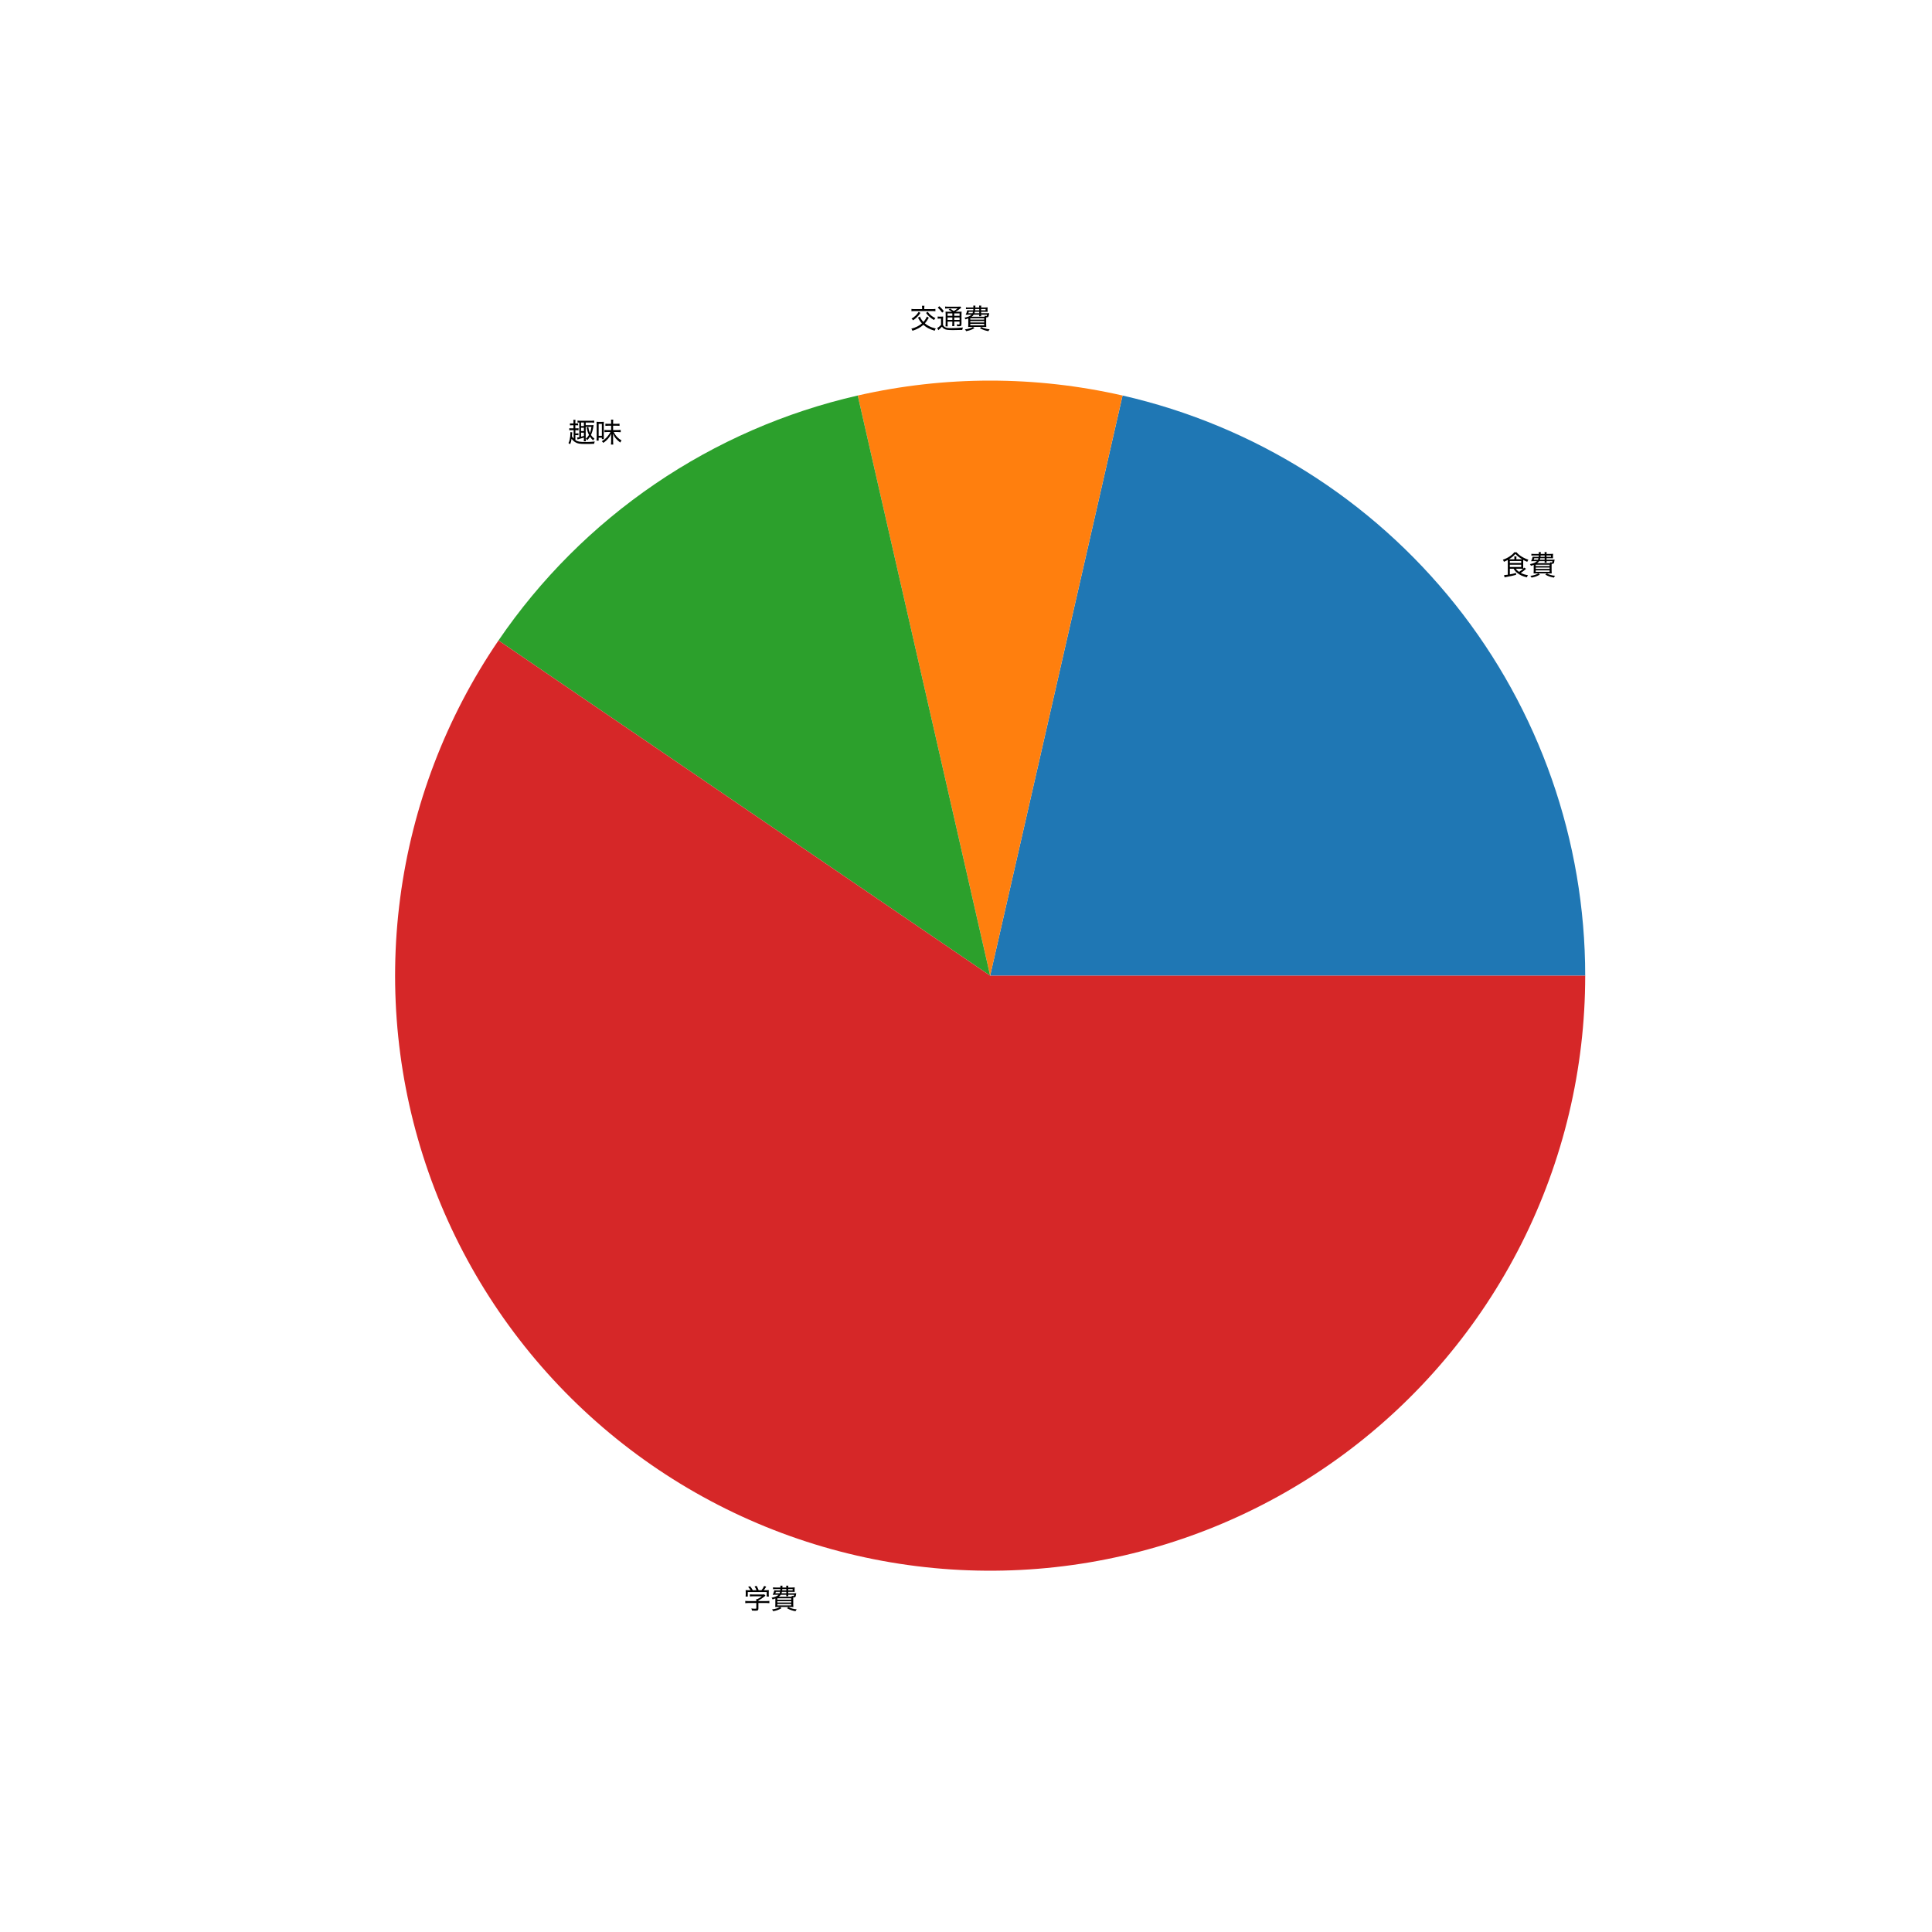 <?xml version="1.0" encoding="utf-8" standalone="no"?>
<!DOCTYPE svg PUBLIC "-//W3C//DTD SVG 1.1//EN"
  "http://www.w3.org/Graphics/SVG/1.1/DTD/svg11.dtd">
<svg xmlns:xlink="http://www.w3.org/1999/xlink" width="720pt" height="720pt" viewBox="0 0 720 720" xmlns="http://www.w3.org/2000/svg" version="1.1">
 <defs>
  <style type="text/css">*{stroke-linejoin: round; stroke-linecap: butt}</style>
 </defs>
 <g id="figure_1">
  <g id="patch_1">
   <path d="M 0 720 
L 720 720 
L 720 0 
L 0 0 
L 0 720 
z
" style="fill: none"/>
  </g>
  <g id="axes_1">
   <g id="patch_2">
    <path d="M 590.76 363.6 
C 590.76 313.372 573.695 264.605 542.379 225.335 
C 511.062 186.065 467.315 158.577 418.346 147.4 
L 369 363.6 
L 590.76 363.6 
z
" style="fill: #1f77b4"/>
   </g>
   <g id="patch_3">
    <path d="M 418.346 147.4 
C 402.158 143.705 385.605 141.84 369 141.84 
C 352.395 141.84 335.842 143.705 319.654 147.4 
L 369 363.6 
L 418.346 147.4 
z
" style="fill: #ff7f0e"/>
   </g>
   <g id="patch_4">
    <path d="M 319.654 147.4 
C 292.623 153.57 266.987 164.754 244.078 180.373 
C 221.17 195.992 201.392 215.77 185.773 238.678 
L 369 363.6 
L 319.654 147.4 
z
" style="fill: #2ca02c"/>
   </g>
   <g id="patch_5">
    <path d="M 185.773 238.678 
C 166.218 267.36 153.668 300.237 149.137 334.655 
C 144.606 369.072 148.219 404.077 159.684 436.843 
C 171.15 469.609 190.15 499.229 215.152 523.313 
C 240.153 547.396 270.463 565.276 303.635 575.508 
C 336.807 585.74 371.923 588.042 406.146 582.227 
C 440.37 576.412 472.755 562.642 500.686 542.028 
C 528.616 521.414 551.321 494.526 566.965 463.537 
C 582.609 432.548 590.76 398.314 590.76 363.6 
L 369 363.6 
L 185.773 238.678 
z
" style="fill: #d62728"/>
   </g>
   <g id="matplotlib.axis_1"/>
   <g id="matplotlib.axis_2"/>
   <g id="text_1">
    <!-- 食費 -->
    <g transform="translate(559.717 214.338)scale(0.1 -0.1)">
     <defs>
      <path id="HiraginoSans-W4-98df" d="M 2726 1498 
C 2963 1094 3200 813 3558 525 
C 4173 26 4870 -294 5811 -512 
C 5875 -339 5946 -198 6067 -13 
C 5478 70 4928 243 4403 512 
C 4851 813 5210 1101 5632 1478 
L 5184 1747 
C 5082 1638 5050 1600 4973 1523 
C 4960 1638 4960 1779 4960 1984 
L 4960 3149 
C 4960 3315 4960 3424 4973 3552 
C 5331 3354 5549 3245 5901 3104 
C 5978 3296 6042 3418 6170 3597 
C 5632 3763 5062 4026 4557 4346 
C 4070 4653 3744 4934 3411 5325 
L 2880 5325 
C 2611 4979 2310 4704 1882 4410 
C 1357 4051 813 3782 211 3590 
C 346 3424 378 3360 467 3110 
C 838 3264 1005 3341 1357 3533 
C 1363 3430 1370 3232 1370 3066 
L 1370 96 
C 986 45 704 13 563 13 
C 550 13 531 13 512 13 
L 614 -518 
C 730 -493 781 -480 870 -461 
C 2234 -205 2573 -128 3302 77 
L 3309 512 
C 2746 358 2432 288 1850 179 
L 1850 1498 
L 2726 1498 
z
M 4390 1498 
C 4621 1498 4819 1491 4934 1485 
C 4621 1190 4390 1011 3994 755 
C 3674 973 3437 1197 3245 1498 
L 4390 1498 
z
M 3366 3699 
L 3366 3904 
C 3366 4128 3373 4230 3398 4365 
L 2867 4365 
C 2893 4243 2906 4128 2906 3904 
L 2906 3699 
L 1971 3699 
C 1837 3699 1779 3699 1651 3706 
C 2298 4096 2746 4474 3149 4947 
C 3546 4493 3968 4154 4710 3706 
C 4550 3699 4493 3699 4346 3699 
L 3366 3699 
z
M 1850 3290 
L 4493 3290 
L 4493 2822 
L 1850 2822 
L 1850 3290 
z
M 1850 2426 
L 4493 2426 
L 4493 1901 
L 1850 1901 
L 1850 2426 
z
" transform="scale(0.016)"/>
      <path id="HiraginoSans-W4-8cbb" d="M 4147 3597 
L 4147 3942 
L 5050 3942 
C 5286 3942 5478 3936 5664 3923 
C 5645 4038 5645 4083 5645 4307 
L 5645 4531 
C 5645 4742 5651 4845 5670 4973 
C 5536 4954 5325 4941 5056 4941 
L 4147 4941 
L 4147 4992 
C 4147 5152 4154 5235 4179 5370 
L 3680 5370 
C 3706 5242 3712 5158 3712 4998 
L 3712 4941 
L 2790 4941 
C 2797 5152 2803 5286 2816 5370 
L 2323 5370 
C 2342 5210 2349 5139 2349 4941 
L 1235 4941 
C 922 4941 768 4947 614 4973 
L 614 4550 
C 787 4576 973 4582 1235 4582 
L 2336 4582 
C 2330 4454 2323 4397 2310 4269 
L 1472 4269 
C 1197 4269 1043 4275 902 4288 
C 826 3878 723 3590 544 3238 
C 704 3251 896 3258 1101 3258 
L 1914 3258 
C 1581 2931 1152 2746 275 2560 
C 390 2426 448 2330 512 2170 
C 832 2272 947 2310 1158 2394 
L 1158 1043 
C 1158 742 1146 531 1133 397 
C 1306 410 1536 416 1837 416 
L 4646 416 
C 4941 416 5184 410 5350 397 
C 5331 550 5325 749 5325 1062 
L 5325 2106 
C 5325 2323 5325 2400 5331 2630 
C 5376 2630 5414 2630 5434 2630 
C 5626 2630 5747 2675 5824 2765 
C 5888 2848 5920 2963 5971 3315 
C 5997 3475 5997 3475 6022 3616 
C 5882 3603 5760 3597 5427 3597 
L 4147 3597 
z
M 4685 2784 
L 1939 2784 
C 2157 2931 2285 3053 2419 3258 
L 3712 3258 
C 3712 3091 3706 3014 3686 2906 
L 4173 2906 
C 4154 3008 4147 3098 4147 3258 
L 5517 3258 
C 5472 2976 5466 2957 5344 2957 
C 5248 2957 5075 2982 4941 3014 
C 4979 2880 4986 2867 4998 2784 
L 4685 2784 
z
M 2259 3942 
C 2221 3795 2202 3731 2144 3597 
L 1158 3597 
C 1197 3693 1229 3770 1286 3942 
L 2259 3942 
z
M 3712 3942 
L 3712 3597 
L 2598 3597 
C 2643 3731 2662 3802 2694 3942 
L 3712 3942 
z
M 3712 4582 
L 3712 4269 
L 2746 4269 
C 2758 4384 2765 4435 2771 4582 
L 3712 4582 
z
M 4147 4582 
L 5184 4582 
L 5184 4269 
L 4147 4269 
L 4147 4582 
z
M 1626 2432 
L 4858 2432 
L 4858 2106 
L 1626 2106 
L 1626 2432 
z
M 1626 1773 
L 4858 1773 
L 4858 1446 
L 1626 1446 
L 1626 1773 
z
M 1626 1114 
L 4858 1114 
L 4858 774 
L 1626 774 
L 1626 1114 
z
M 2246 410 
C 1638 83 1190 -58 371 -166 
C 499 -294 576 -403 653 -576 
C 1523 -403 1920 -256 2592 128 
L 2246 410 
z
M 3853 128 
C 4256 -102 4454 -192 4870 -333 
C 5229 -448 5434 -499 5850 -576 
C 5946 -384 5978 -333 6138 -147 
C 5696 -102 5485 -64 5146 26 
C 4781 122 4589 198 4218 403 
L 3853 128 
z
" transform="scale(0.016)"/>
     </defs>
     <use xlink:href="#HiraginoSans-W4-98df"/>
     <use xlink:href="#HiraginoSans-W4-8cbb" x="100"/>
    </g>
   </g>
   <g id="text_2">
    <!-- 交通費 -->
    <g transform="translate(339 122.494)scale(0.1 -0.1)">
     <defs>
      <path id="HiraginoSans-W4-4ea4" d="M 4000 2829 
C 3866 2432 3578 1984 3206 1568 
C 2822 1978 2579 2349 2387 2822 
L 1939 2573 
C 2157 2195 2266 2003 2266 2003 
C 2445 1715 2598 1510 2861 1235 
C 2208 666 1389 256 384 -6 
C 531 -192 589 -294 653 -486 
C 1715 -147 2509 282 3200 896 
C 3898 269 4653 -128 5830 -474 
C 5907 -243 5946 -173 6093 32 
C 5414 198 4954 365 4448 634 
C 4109 813 3802 1024 3546 1242 
C 3846 1568 4070 1888 4467 2560 
L 4000 2829 
z
M 2906 4557 
L 1165 4557 
C 832 4557 614 4570 422 4602 
L 422 4064 
C 608 4090 800 4102 1165 4102 
L 5248 4102 
C 5587 4102 5850 4090 5997 4064 
L 5997 4602 
C 5811 4570 5587 4557 5248 4557 
L 3405 4557 
L 3405 4826 
C 3405 5050 3418 5222 3450 5344 
L 2867 5344 
C 2893 5184 2906 5018 2906 4826 
L 2906 4557 
z
M 2086 3917 
C 1843 3520 1664 3290 1363 3014 
C 1069 2739 813 2554 435 2342 
C 602 2208 691 2112 794 1952 
C 1152 2195 1370 2368 1658 2643 
C 2010 2963 2202 3206 2515 3680 
L 2086 3917 
z
M 3814 3674 
C 4134 3245 4320 3034 4627 2765 
C 4954 2477 5197 2304 5683 2016 
C 5779 2195 5869 2317 6003 2451 
C 5523 2694 5280 2848 4979 3091 
C 4666 3347 4493 3533 4211 3930 
L 3814 3674 
z
" transform="scale(0.016)"/>
      <path id="HiraginoSans-W4-901a" d="M 2810 3942 
C 2502 3942 2298 3949 2112 3974 
C 2131 3795 2138 3629 2138 3245 
L 2138 1222 
C 2138 902 2125 717 2099 544 
L 2624 544 
C 2592 698 2586 877 2586 1222 
L 2586 1658 
L 3699 1658 
L 3699 1306 
C 3699 986 3686 768 3661 608 
L 4166 608 
C 4141 787 4134 966 4134 1306 
L 4134 1658 
L 5376 1658 
L 5376 1152 
C 5376 1005 5350 973 5229 973 
C 5030 973 4915 986 4698 1018 
C 4762 870 4781 768 4806 576 
C 5075 570 5075 570 5158 570 
C 5722 570 5824 653 5824 1126 
L 5824 3200 
C 5824 3571 5830 3802 5850 3974 
C 5702 3949 5510 3942 5165 3942 
L 4422 3942 
C 4851 4179 5158 4390 5613 4762 
C 5683 4819 5715 4838 5773 4883 
L 5562 5158 
C 5446 5133 5280 5126 4896 5126 
L 2707 5126 
C 2362 5126 2189 5133 2010 5165 
L 2010 4691 
C 2195 4717 2355 4723 2656 4723 
L 4922 4723 
C 4595 4454 4403 4320 4026 4102 
C 3654 4371 3494 4480 3187 4666 
L 2835 4429 
C 3085 4294 3386 4115 3616 3942 
L 2810 3942 
z
M 4134 3558 
L 5376 3558 
L 5376 2995 
L 4134 2995 
L 4134 3558 
z
M 3699 3558 
L 3699 2995 
L 2586 2995 
L 2586 3558 
L 3699 3558 
z
M 2586 2611 
L 3699 2611 
L 3699 2042 
L 2586 2042 
L 2586 2611 
z
M 5376 2042 
L 4134 2042 
L 4134 2611 
L 5376 2611 
L 5376 2042 
z
M 301 4915 
C 736 4512 998 4211 1325 3738 
L 1709 4096 
C 1382 4531 1101 4832 659 5235 
L 301 4915 
z
M 275 2323 
C 410 2349 518 2355 691 2355 
L 1062 2355 
L 1062 870 
C 742 538 403 269 173 160 
L 429 -346 
C 512 -269 531 -250 602 -192 
C 698 -109 710 -96 832 13 
C 1018 192 1056 224 1267 461 
C 1478 186 1606 64 1818 -51 
C 2214 -269 2643 -326 3885 -326 
C 4493 -326 5325 -307 6003 -282 
C 6035 -83 6086 90 6163 275 
C 5357 179 4531 134 3507 134 
C 2739 134 2304 192 2048 333 
C 1779 480 1651 608 1523 870 
L 1523 2150 
C 1523 2477 1530 2630 1549 2835 
C 1402 2810 1261 2803 1069 2803 
L 736 2803 
C 531 2803 422 2810 275 2835 
L 275 2323 
z
" transform="scale(0.016)"/>
     </defs>
     <use xlink:href="#HiraginoSans-W4-4ea4"/>
     <use xlink:href="#HiraginoSans-W4-901a" x="100"/>
     <use xlink:href="#HiraginoSans-W4-8cbb" x="200"/>
    </g>
   </g>
   <g id="text_3">
    <!-- 趣味 -->
    <g transform="translate(211.586 164.88)scale(0.1 -0.1)">
     <defs>
      <path id="HiraginoSans-W4-8da3" d="M 1370 902 
C 1184 1088 1069 1248 966 1427 
C 979 1562 986 1645 992 1760 
C 1018 2221 1018 2221 1037 2355 
L 602 2406 
C 614 2304 614 2246 614 2138 
C 614 1670 550 1094 442 621 
C 371 301 301 115 160 -154 
C 333 -243 429 -314 550 -429 
C 723 -26 813 307 902 858 
C 1139 518 1414 256 1741 58 
C 2291 -282 2765 -358 4230 -358 
C 4979 -358 5600 -346 6138 -314 
C 6170 -115 6214 32 6298 211 
C 5581 134 4934 96 4205 96 
C 2810 96 2278 192 1779 544 
L 1779 1709 
L 2003 1709 
C 2214 1709 2336 1702 2490 1677 
L 2490 2131 
C 2342 2106 2214 2099 2010 2099 
L 1779 2099 
L 1779 2861 
L 2003 2861 
C 2234 2861 2381 2848 2509 2822 
L 2509 3315 
C 2394 3290 2253 3277 2003 3277 
L 1766 3277 
L 1766 4006 
L 1862 4006 
C 2118 4006 2246 4000 2406 3974 
L 2406 4448 
C 2266 4422 2176 4416 1862 4416 
L 1766 4416 
L 1766 4653 
C 1766 4947 1773 5107 1798 5267 
L 1293 5267 
C 1325 5094 1331 4954 1331 4653 
L 1331 4416 
L 1062 4416 
C 762 4416 646 4422 506 4448 
L 506 3974 
C 691 4000 813 4006 1062 4006 
L 1331 4006 
L 1331 3277 
L 966 3277 
C 666 3277 512 3283 358 3315 
L 358 2822 
C 525 2854 672 2861 966 2861 
L 1370 2861 
L 1370 902 
z
M 2682 1222 
C 2419 1171 2291 1152 2176 1146 
L 2285 691 
C 2374 723 2445 749 2522 768 
C 3328 986 3430 1011 3763 1126 
L 3763 870 
C 3763 589 3757 422 3731 275 
L 4211 275 
C 4192 429 4179 627 4179 877 
L 4179 3629 
L 5523 3629 
C 5434 3008 5331 2592 5165 2189 
C 4979 2618 4877 2995 4781 3597 
L 4397 3443 
C 4544 2714 4704 2227 4947 1741 
C 4710 1350 4563 1171 4205 858 
C 4352 749 4422 678 4538 512 
C 4787 781 4998 1050 5178 1338 
C 5395 1005 5574 787 5907 474 
C 6016 646 6067 710 6221 864 
C 5843 1158 5645 1370 5402 1747 
C 5645 2240 5824 2842 5933 3533 
C 5952 3642 5978 3814 6016 4038 
C 5869 4019 5728 4013 5453 4013 
L 4179 4013 
L 4179 4640 
L 5523 4640 
C 5773 4640 5971 4627 6157 4602 
L 6157 5082 
C 5971 5056 5798 5043 5523 5043 
L 2918 5043 
C 2637 5043 2464 5056 2278 5082 
L 2278 4608 
C 2413 4627 2477 4634 2682 4640 
L 2682 1222 
z
M 3098 4640 
L 3763 4640 
L 3763 3808 
L 3098 3808 
L 3098 4640 
z
M 3098 3430 
L 3763 3430 
L 3763 2650 
L 3098 2650 
L 3098 3430 
z
M 3098 2272 
L 3763 2272 
L 3763 1517 
C 3379 1395 3379 1395 3098 1325 
L 3098 2272 
z
" transform="scale(0.016)"/>
      <path id="HiraginoSans-W4-5473" d="M 4314 4333 
L 4314 4806 
C 4314 5043 4320 5152 4346 5312 
L 3821 5312 
C 3840 5165 3853 5043 3853 4800 
L 3853 4333 
L 3187 4333 
C 2912 4333 2707 4346 2515 4365 
L 2515 3859 
C 2720 3885 2918 3891 3187 3891 
L 3853 3891 
L 3853 2874 
L 2886 2874 
C 2592 2874 2458 2880 2298 2906 
L 2298 2394 
C 2445 2419 2611 2426 2880 2426 
L 3699 2426 
C 3482 2010 3264 1696 2963 1350 
C 2573 902 2214 602 1677 275 
C 1837 147 1926 45 2035 -102 
C 2893 480 3462 1133 3878 2022 
C 3853 1658 3853 1587 3853 1331 
L 3853 173 
C 3853 -96 3840 -301 3814 -499 
L 4346 -499 
C 4320 -288 4314 -102 4314 173 
L 4314 1331 
C 4314 1619 4307 1786 4288 2022 
C 4550 1446 4666 1254 4966 902 
C 5248 576 5530 320 5978 -26 
C 6061 160 6144 282 6278 454 
C 5408 992 4896 1536 4442 2426 
L 5350 2426 
C 5670 2426 5907 2413 6086 2387 
L 6086 2912 
C 5888 2886 5683 2874 5344 2874 
L 4314 2874 
L 4314 3891 
L 5114 3891 
C 5408 3891 5587 3885 5811 3853 
L 5811 4371 
C 5626 4346 5440 4333 5126 4333 
L 4314 4333 
z
M 947 422 
L 947 1101 
L 1696 1101 
L 1696 774 
L 2163 774 
C 2150 960 2144 1178 2144 1478 
L 2144 4198 
C 2144 4518 2144 4710 2157 4806 
C 2003 4787 1862 4781 1619 4781 
L 998 4781 
C 755 4781 608 4787 461 4806 
C 474 4646 486 4442 486 4173 
L 486 1133 
C 486 838 474 614 448 422 
L 947 422 
z
M 947 4326 
L 1696 4326 
L 1696 1536 
L 947 1536 
L 947 4326 
z
" transform="scale(0.016)"/>
     </defs>
     <use xlink:href="#HiraginoSans-W4-8da3"/>
     <use xlink:href="#HiraginoSans-W4-5473" x="100"/>
    </g>
   </g>
   <g id="text_4">
    <!-- 学費 -->
    <g transform="translate(277.099 599.528)scale(0.1 -0.1)">
     <defs>
      <path id="HiraginoSans-W4-5b66" d="M 1229 4307 
C 864 4307 749 4314 486 4333 
C 506 4179 512 4045 512 3808 
L 512 3296 
C 512 3130 499 2982 480 2835 
L 986 2835 
L 986 3891 
L 5395 3891 
L 5395 2835 
L 5901 2835 
C 5882 2989 5869 3136 5869 3296 
L 5869 3808 
C 5869 4045 5875 4179 5894 4333 
C 5658 4314 5530 4307 5139 4307 
L 4704 4307 
C 4896 4538 5056 4768 5280 5139 
L 4794 5312 
C 4614 4902 4461 4646 4173 4307 
L 3520 4307 
C 3386 4678 3283 4890 3046 5325 
L 2573 5197 
C 2778 4883 2912 4602 3014 4307 
L 2157 4307 
C 1926 4710 1792 4915 1523 5242 
L 1069 5101 
C 1350 4774 1466 4608 1632 4307 
L 1229 4307 
z
M 3462 1338 
L 5299 1338 
C 5600 1338 5837 1325 6010 1299 
L 6010 1818 
C 5811 1792 5600 1779 5299 1779 
L 3462 1779 
L 3462 1926 
C 4038 2227 4429 2490 4877 2861 
C 5011 2976 5011 2976 5101 3046 
L 4826 3341 
C 4710 3322 4582 3315 4346 3315 
L 2093 3315 
C 1856 3315 1638 3328 1466 3347 
L 1466 2861 
C 1638 2880 1856 2893 2080 2893 
L 4262 2893 
C 3878 2598 3616 2432 3219 2240 
L 2950 2240 
C 2963 2112 2970 1997 2970 1869 
L 2970 1779 
L 1101 1779 
C 819 1779 602 1792 403 1818 
L 403 1299 
C 595 1325 806 1338 1101 1338 
L 2970 1338 
L 2970 147 
C 2970 19 2931 0 2643 0 
C 2400 0 2157 19 1811 64 
C 1888 -102 1920 -192 1965 -422 
C 2189 -442 2509 -454 2675 -454 
C 3334 -454 3462 -371 3462 58 
L 3462 1338 
z
" transform="scale(0.016)"/>
     </defs>
     <use xlink:href="#HiraginoSans-W4-5b66"/>
     <use xlink:href="#HiraginoSans-W4-8cbb" x="100"/>
    </g>
   </g>
  </g>
 </g>
</svg>
